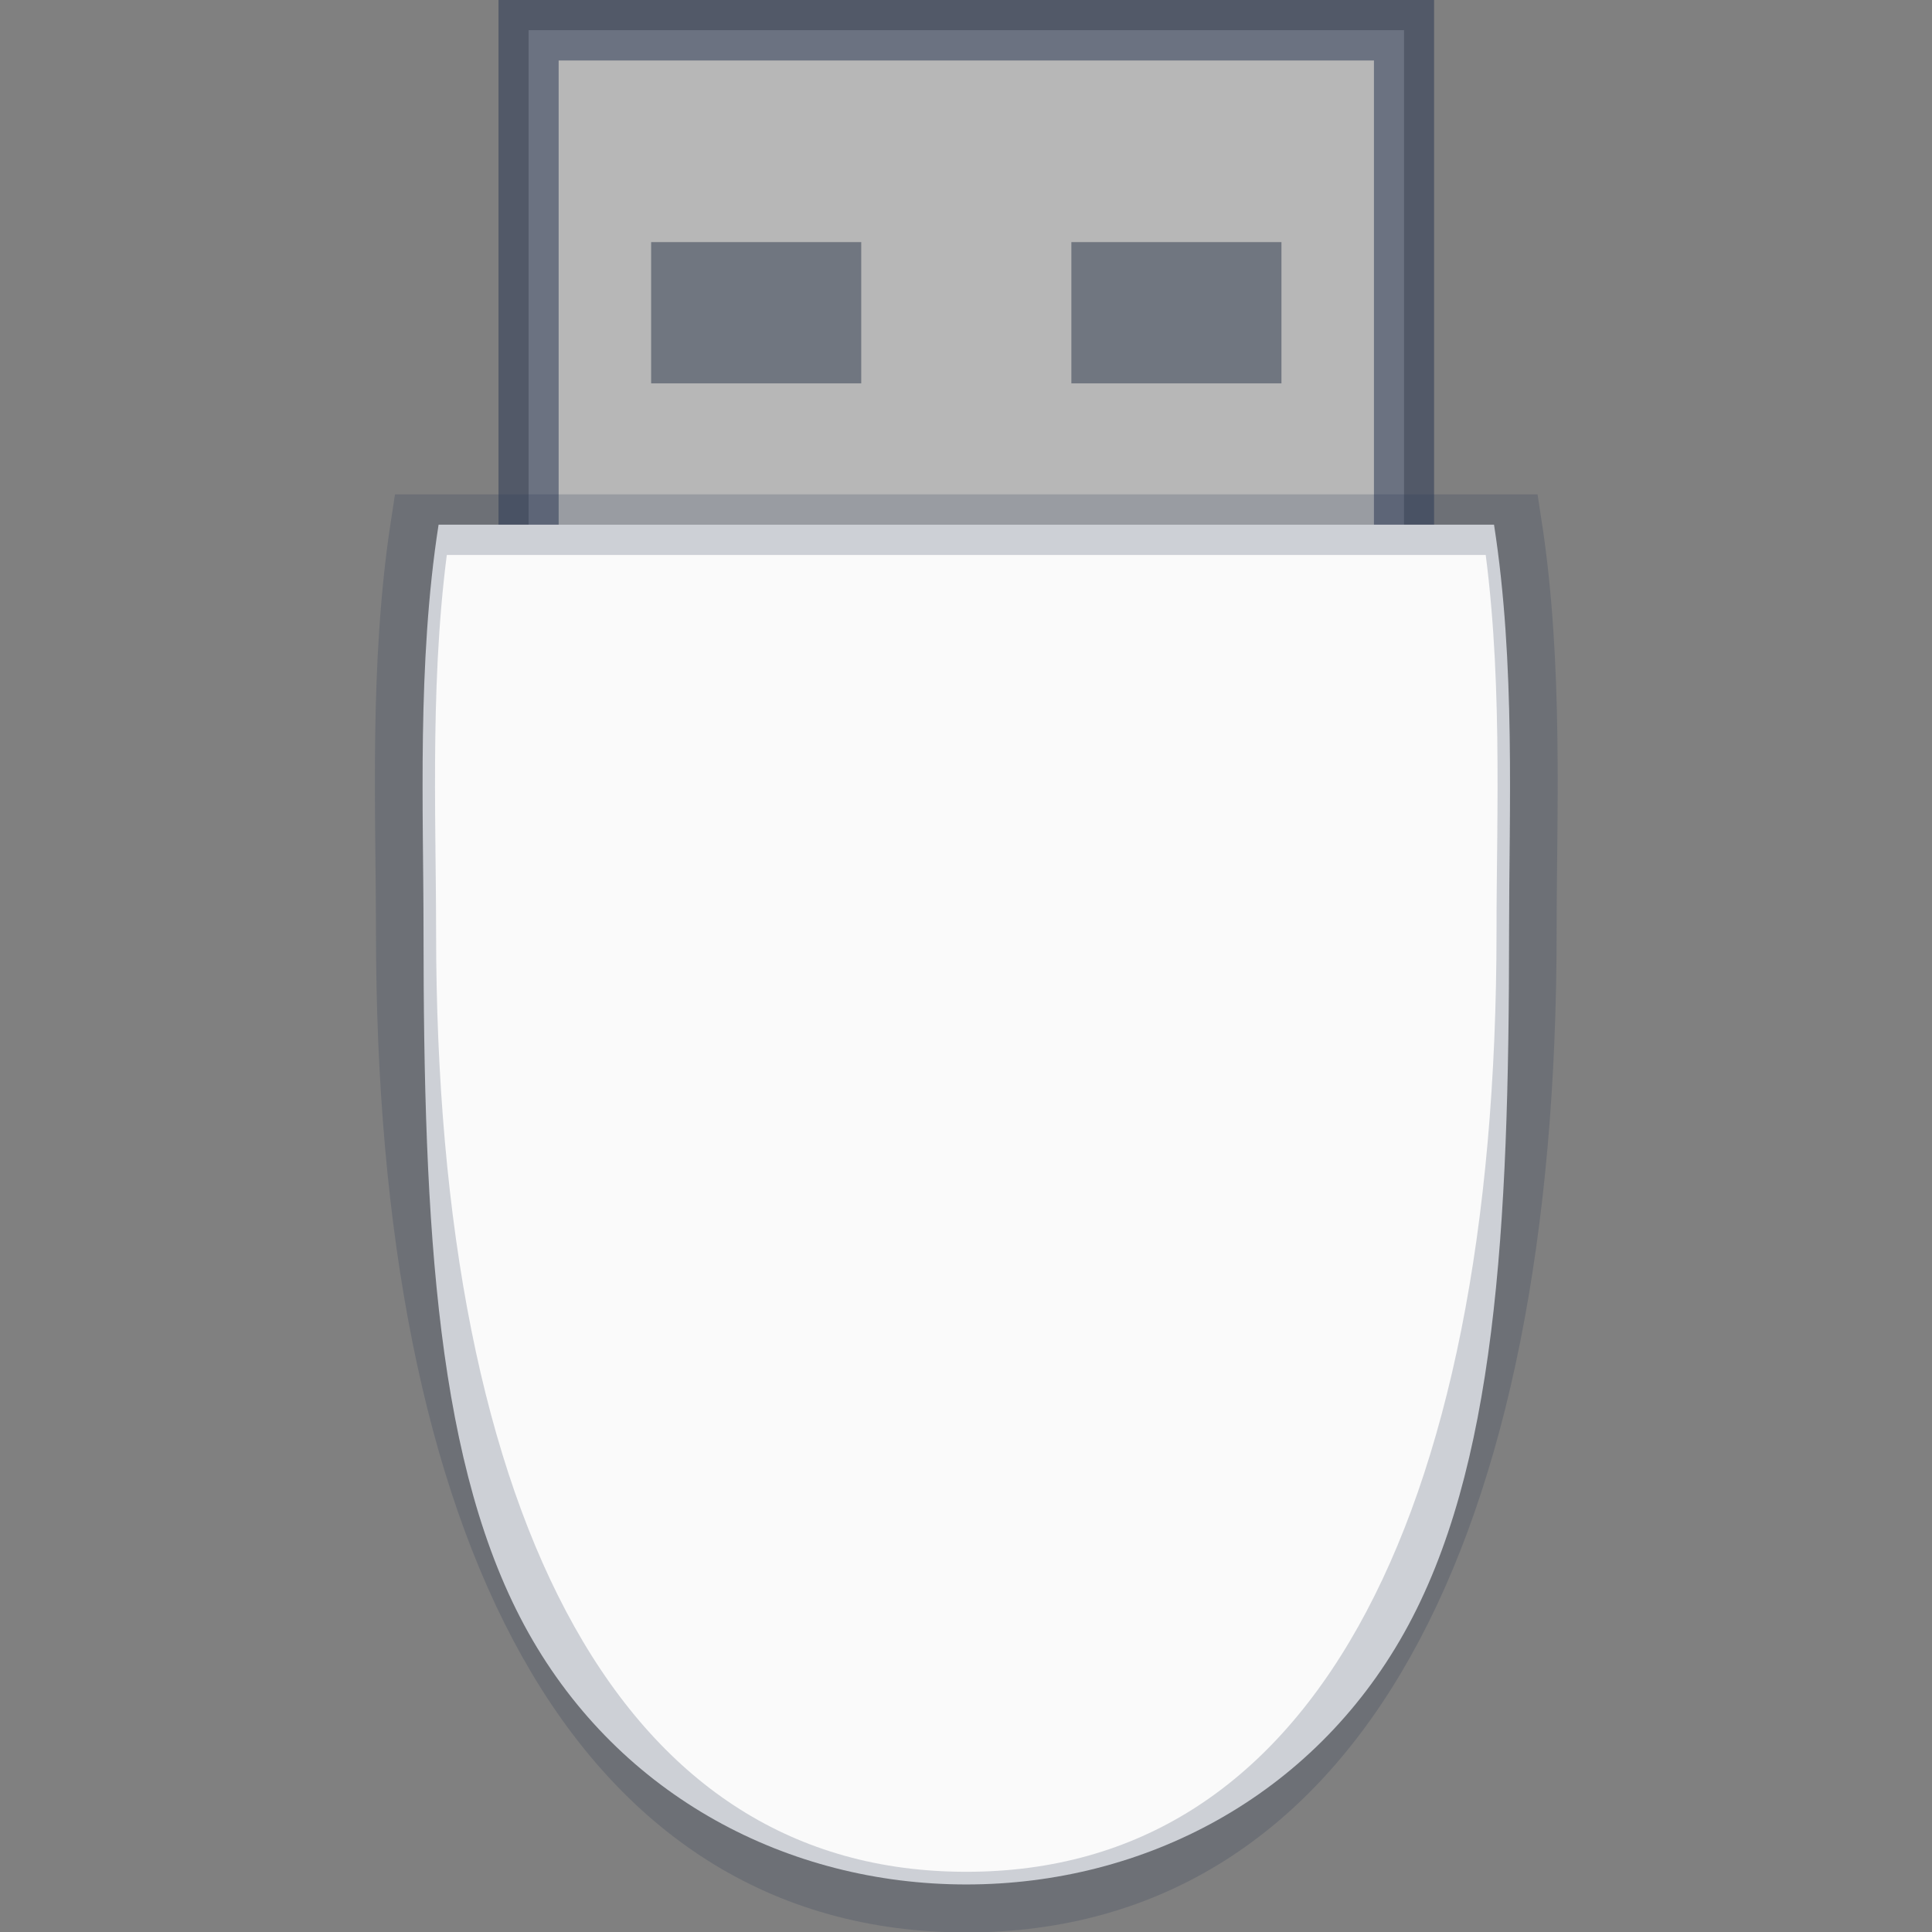 <?xml version="1.0" encoding="UTF-8" standalone="no"?>
<svg
   xmlns:dc="http://purl.org/dc/elements/1.1/"
   xmlns:cc="http://creativecommons.org/ns#"
   xmlns:rdf="http://www.w3.org/1999/02/22-rdf-syntax-ns#"
   xmlns:svg="http://www.w3.org/2000/svg"
   xmlns="http://www.w3.org/2000/svg"
   xmlns:sodipodi="http://sodipodi.sourceforge.net/DTD/sodipodi-0.dtd"
   xmlns:inkscape="http://www.inkscape.org/namespaces/inkscape"
   id="svg2"
   height="32"
   width="32"
   version="1.0"
   sodipodi:docname="drive-removable-media-usb.svg"
   inkscape:version="0.92.4 (5da689c313, 2019-01-14)">
  <rect width="100%" height="100%" fill="#808080" stroke="none"/>
  <sodipodi:namedview
     pagecolor="#ffffff"
     bordercolor="#666666"
     borderopacity="1"
     objecttolerance="10"
     gridtolerance="10"
     guidetolerance="10"
     inkscape:pageopacity="0"
     inkscape:pageshadow="2"
     inkscape:window-width="1366"
     inkscape:window-height="697"
     id="namedview35"
     showgrid="false"
     inkscape:zoom="14.75"
     inkscape:cx="18.119339"
     inkscape:cy="23.032384"
     inkscape:window-x="0"
     inkscape:window-y="0"
     inkscape:window-maximized="1"
     inkscape:current-layer="svg2" />
  <defs
     id="defs4" />
  <g
     transform="matrix(0.58,0,0,0.585,-2.555,-2.425)"
     id="g880"
     style="stroke-width:1.717">
    <rect
       ry="0"
       rx="0"
       y="5"
       x="19.5"
       height="15"
       width="25"
       id="rect859"
       style="opacity:1;fill:#b7b7b7;fill-opacity:1;stroke:#2c3854;stroke-width:1.717;stroke-linecap:round;stroke-linejoin:miter;stroke-miterlimit:4;stroke-dasharray:none;stroke-opacity:0.541;paint-order:fill markers stroke" />
    <path
       inkscape:connector-curvature="0"
       id="path4161-8"
       d="M 16.93,19 C 16.311,22.932 16.5,27.141 16.5,30.5 c 0,8.446 0.376,15.245 2.998,19.879 C 22.12,55.013 26.917,57.5 32,57.5 c 5.083,0 9.88,-2.487 12.502,-7.121 C 47.124,45.745 47.5,38.946 47.5,30.5 47.5,27.141 47.689,22.932 47.07,19 Z"
       style="opacity:1;fill:#fafafa;fill-opacity:1;stroke:none;stroke-width:1.717;stroke-linecap:butt;stroke-linejoin:miter;stroke-miterlimit:4;stroke-dasharray:none;stroke-dashoffset:0;stroke-opacity:0.302" />
    <path
       inkscape:connector-curvature="0"
       id="path4161"
       d="M 16.42,19 C 15.801,22.982 16,27.182 16,30.5 16,47.5 21.5,58 32,58 42.5,58 48,47.5 48,30.5 48,27.182 48.197,22.982 47.578,19 Z"
       style="opacity:1;fill:none;fill-opacity:1;stroke:#2c3854;stroke-width:1.717;stroke-linecap:butt;stroke-linejoin:miter;stroke-miterlimit:4;stroke-dasharray:none;stroke-dashoffset:0;stroke-opacity:0.216" />
    <rect
       ry="0"
       rx="0"
       y="11"
       x="23"
       height="4"
       width="6"
       id="rect861"
       style="opacity:1;fill:#707680;fill-opacity:1;stroke:none;stroke-width:1.717;stroke-linecap:round;stroke-linejoin:miter;stroke-miterlimit:4;stroke-dasharray:none;stroke-opacity:0.784;paint-order:fill markers stroke" />
    <rect
       style="opacity:1;fill:#707680;fill-opacity:1;stroke:none;stroke-width:1.717;stroke-linecap:round;stroke-linejoin:miter;stroke-miterlimit:4;stroke-dasharray:none;stroke-opacity:0.784;paint-order:fill markers stroke"
       id="rect873"
       width="6"
       height="4"
       x="35"
       y="11"
       rx="0"
       ry="0" />
  </g>
</svg>
